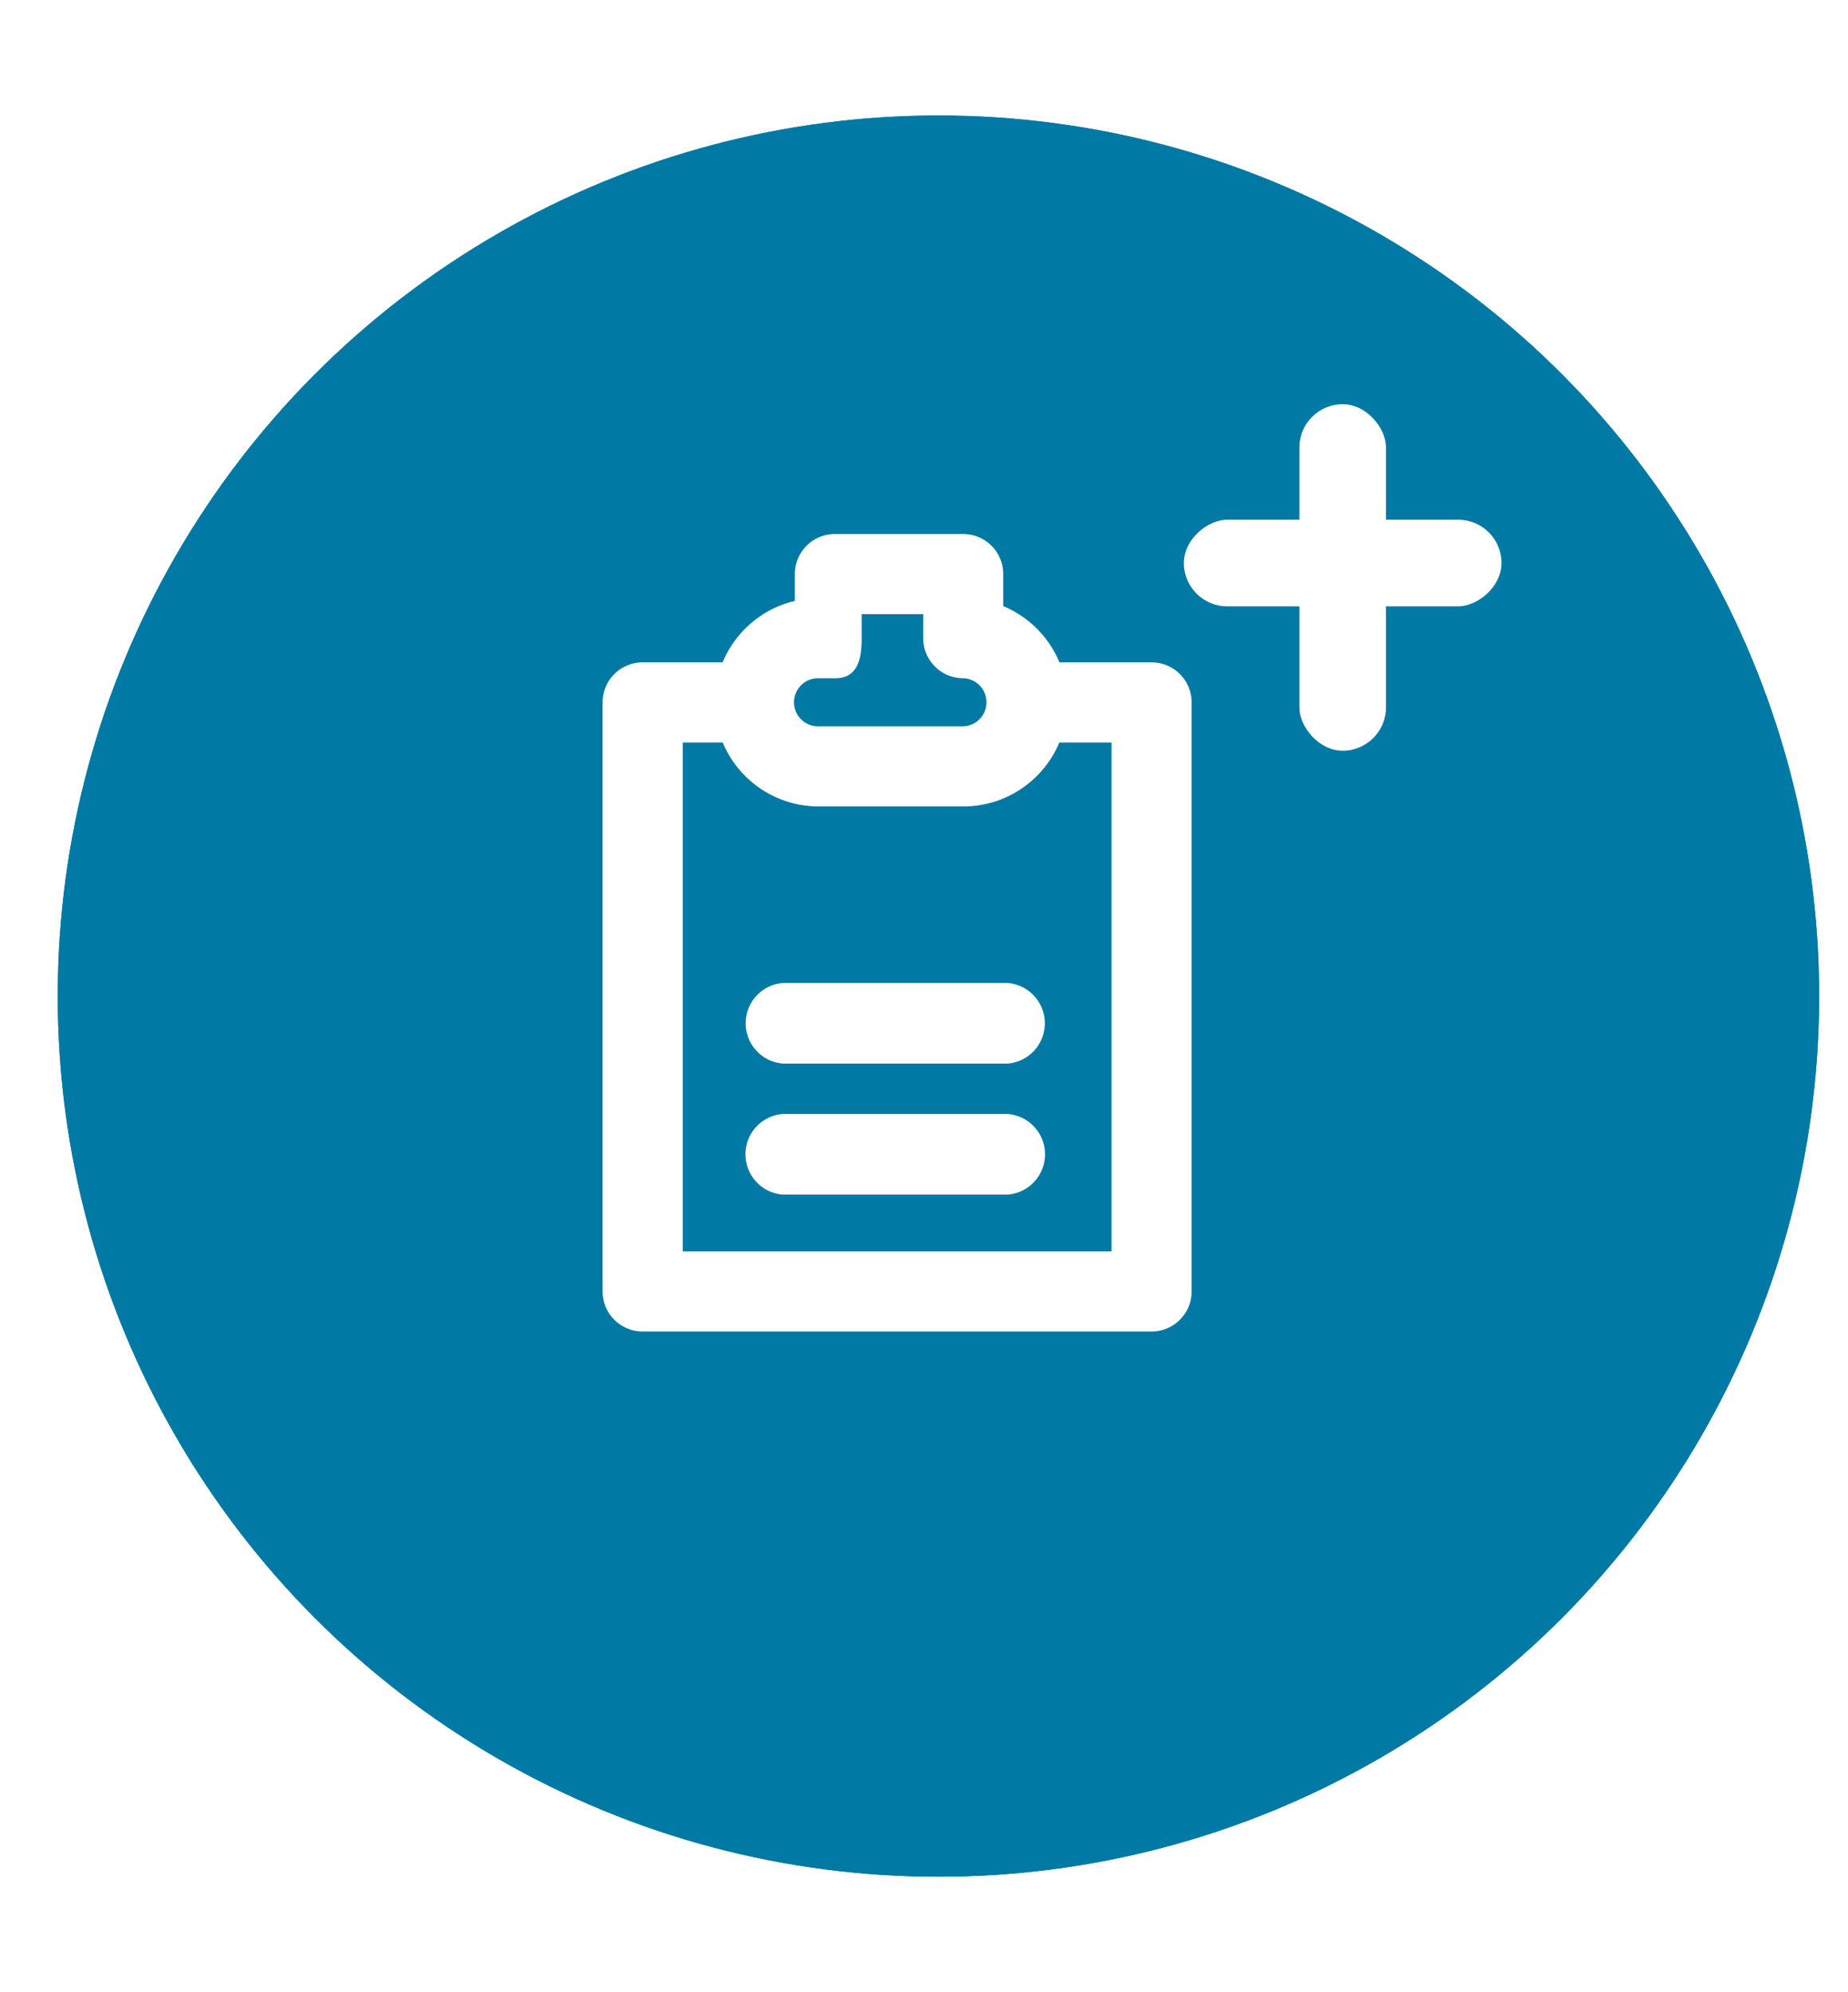 <svg xmlns="http://www.w3.org/2000/svg" xmlns:xlink="http://www.w3.org/1999/xlink" width="64" height="69" viewBox="0 0 64 69">
  <defs>
    <filter id="Elipse_316" x="-7" y="-5" width="79" height="79" filterUnits="userSpaceOnUse">
      <feOffset dy="3" input="SourceAlpha"/>
      <feGaussianBlur stdDeviation="3" result="blur"/>
      <feFlood flood-opacity="0.161"/>
      <feComposite operator="in" in2="blur"/>
      <feComposite in="SourceGraphic"/>
    </filter>
    <filter id="Elipse_316-2" x="-7" y="-5" width="79" height="79" filterUnits="userSpaceOnUse">
      <feOffset dy="3" input="SourceAlpha"/>
      <feGaussianBlur stdDeviation="3" result="blur-2"/>
      <feFlood flood-opacity="0.161"/>
      <feComposite operator="in" in2="blur-2"/>
      <feComposite in="SourceGraphic"/>
    </filter>
    <clipPath id="clip-lista_referencia">
      <rect width="64" height="69"/>
    </clipPath>
  </defs>
  <g id="lista_referencia" data-name="lista referencia" clip-path="url(#clip-lista_referencia)">
    <g id="Grupo_9290" data-name="Grupo 9290" transform="translate(-621 -3303)">
      <g id="Grupo_9273" data-name="Grupo 9273" transform="translate(623 3304)">
        <g id="Grupo_4219" data-name="Grupo 4219" transform="translate(0 0)">
          <g id="Grupo_3947" data-name="Grupo 3947">
            <g transform="matrix(1, 0, 0, 1, -2, -1)" filter="url(#Elipse_316)">
              <circle id="Elipse_316-3" data-name="Elipse 316" cx="30.5" cy="30.5" r="30.5" transform="translate(2 1)" fill="#007aa4"/>
            </g>
          </g>
          <g id="Grupo_9296" data-name="Grupo 9296">
            <g transform="matrix(1, 0, 0, 1, -2, -1)" filter="url(#Elipse_316-2)">
              <circle id="Elipse_316-4" data-name="Elipse 316" cx="30.5" cy="30.5" r="30.5" transform="translate(2 1)" fill="#007aa4"/>
            </g>
          </g>
        </g>
        <g id="Grupo_4226" data-name="Grupo 4226" transform="translate(18.87 17.5)">
          <g id="Grupo_4221" data-name="Grupo 4221" transform="translate(0 4.441)">
            <path id="Trazado_2968" data-name="Trazado 2968" d="M1286.106,968.965h-17.624a1.388,1.388,0,0,1-1.388-1.388v-20.4a1.387,1.387,0,0,1,1.388-1.387h17.624a1.388,1.388,0,0,1,1.388,1.387v20.4A1.388,1.388,0,0,1,1286.106,968.965Zm-16.236-2.776h14.849V948.565H1269.87Z" transform="translate(-1267.095 -945.79)" fill="#fff"/>
          </g>
          <g id="Grupo_4222" data-name="Grupo 4222" transform="translate(3.886 0)">
            <path id="Trazado_2969" data-name="Trazado 2969" d="M1289.417,939.264v-2.22h-4.441v2.22h-.555a2.22,2.22,0,0,0-2.22,2.22h0a2.22,2.22,0,0,0,2.22,2.22h5a2.22,2.22,0,0,0,2.22-2.22h0a2.22,2.22,0,0,0-2.22-2.22Z" transform="translate(-1280.813 -935.656)" fill="#007aa4"/>
            <path id="Trazado_2970" data-name="Trazado 2970" d="M1286.83,942.5h-5a3.608,3.608,0,0,1-.833-7.119v-.93a1.388,1.388,0,0,1,1.388-1.388h4.441a1.388,1.388,0,0,1,1.388,1.388v1.11a3.608,3.608,0,0,1-1.388,6.939Zm-5-4.441a.833.833,0,1,0,0,1.665h5a.833.833,0,0,0,0-1.665,1.388,1.388,0,0,1-1.388-1.388v-.833h-2.131v.833c0,.766-.155,1.388-.922,1.388Z" transform="translate(-1278.226 -933.068)" fill="#fff"/>
          </g>
          <g id="Grupo_4225" data-name="Grupo 4225" transform="translate(4.857 15.544)">
            <g id="Grupo_4223" data-name="Grupo 4223" transform="translate(0 4.538)">
              <path id="Trazado_2971" data-name="Trazado 2971" d="M1290.168,993.392H1282.4a1.4,1.4,0,0,1,0-2.793h7.772a1.4,1.4,0,0,1,0,2.793Z" transform="translate(-1281.009 -990.599)" fill="#fff"/>
            </g>
            <g id="Grupo_4224" data-name="Grupo 4224" transform="translate(0 0)">
              <path id="Trazado_2972" data-name="Trazado 2972" d="M1290.168,980.392H1282.4a1.4,1.4,0,0,1,0-2.792h7.772a1.4,1.4,0,0,1,0,2.792Z" transform="translate(-1281.009 -977.599)" fill="#fff"/>
            </g>
          </g>
        </g>
      </g>
      <g id="Grupo_9277" data-name="Grupo 9277" transform="translate(660.387 3316.79)">
        <g id="Grupo_9278" data-name="Grupo 9278" transform="translate(1 0)">
          <rect id="Rectángulo_3266" data-name="Rectángulo 3266" width="3" height="11" rx="1.5" transform="translate(0.613 7.21) rotate(-90)" fill="#fff"/>
          <rect id="Rectángulo_3267" data-name="Rectángulo 3267" width="3" height="12" rx="1.5" transform="translate(7.613 12.21) rotate(180)" fill="#fff"/>
        </g>
      </g>
    </g>
  </g>
</svg>

